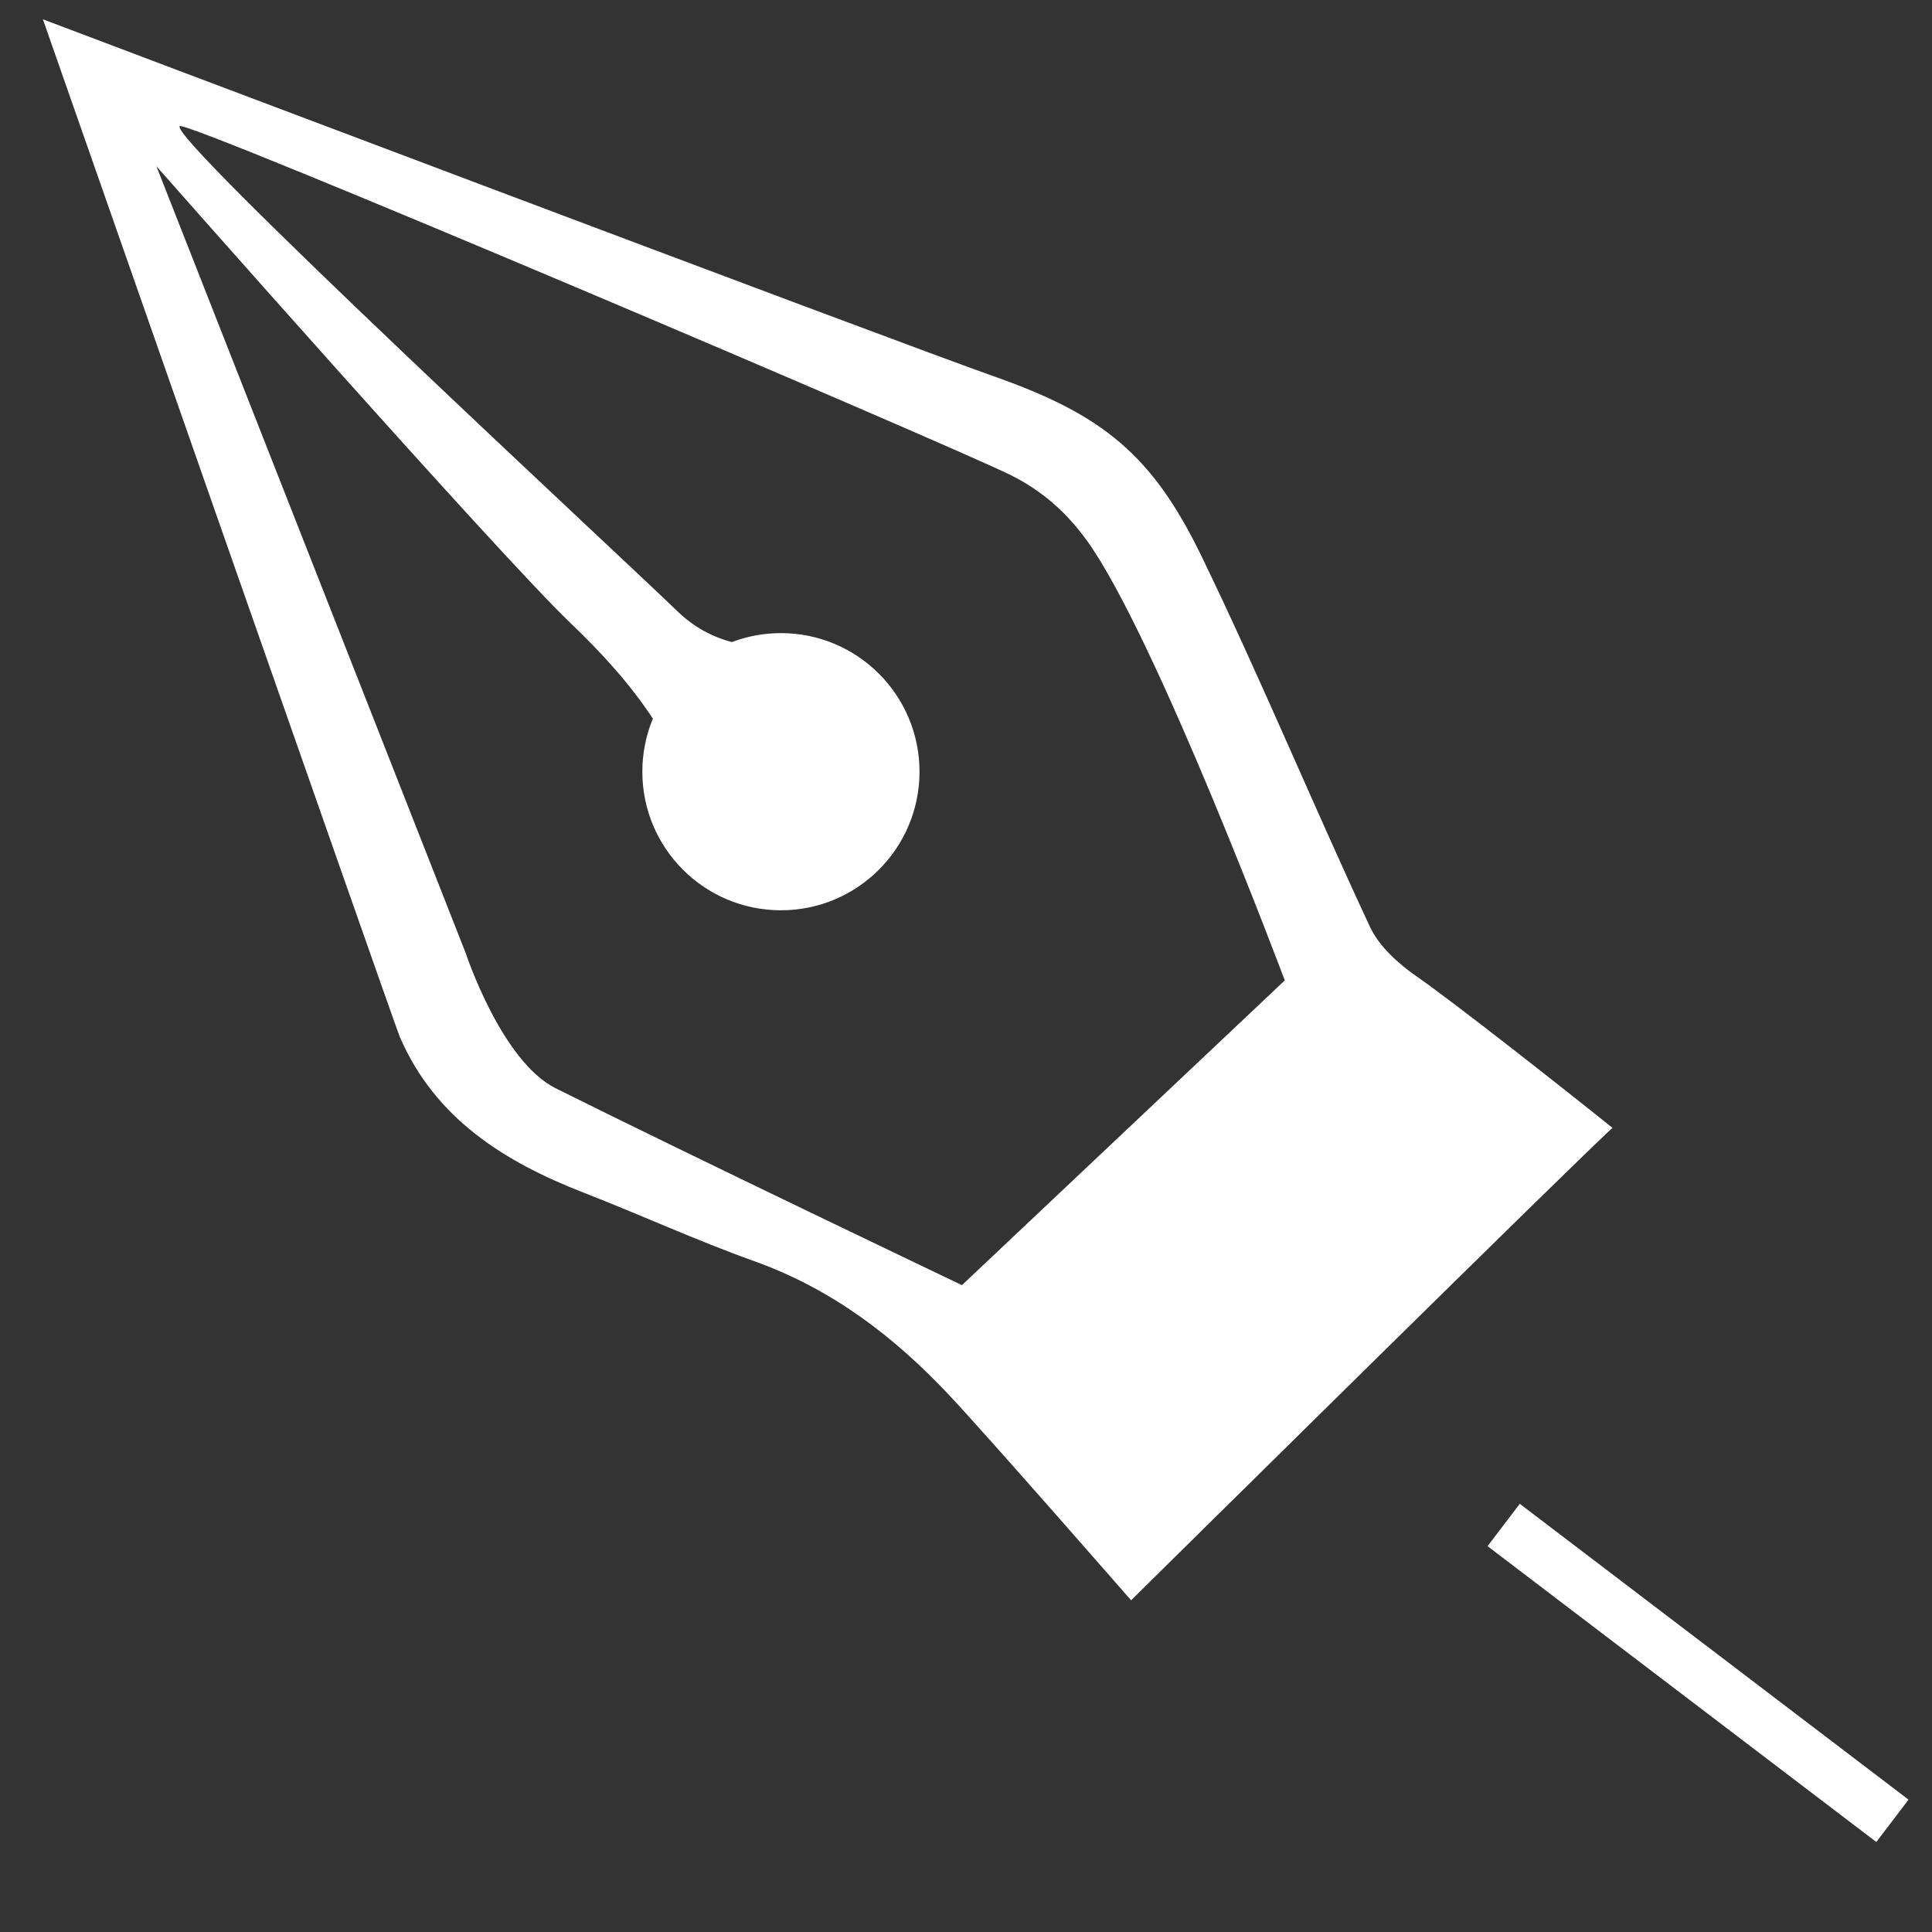 <?xml version="1.0" encoding="UTF-8"?>
<svg id="Layer_1" data-name="Layer 1" xmlns="http://www.w3.org/2000/svg" viewBox="0 0 1369.13 1369.13">
  <rect x="0" y="0" width="1369.13" height="1369.13" fill="#333333" stroke="none"/>
  <defs>
    <style>
      .cls-1 {
        fill: #fff;
      }
    </style>
  </defs>
  <path class="cls-1" d="m801.56,1134.06s328.02-323.97,341.17-334.75c-36.02-28.95-112.88-89.39-138.47-107.11-13.22-9.15-26.91-21.45-33.44-35.44-40.65-87.09-77.4-175.97-119.28-262.46-34.83-71.92-70.11-100.47-146.96-127.51C634.38,242.1,30.4,13.68,30.4,13.68c0,0,249.63,713.54,252.93,721.15,25.05,57.81,73.85,88.42,130.55,110.47,40.35,15.69,79.76,33.84,120.51,48.4,54.93,19.63,99.08,53.31,138.04,94.75,27.84,29.6,129.13,145.61,129.13,145.61Zm-407.78-362.84c-38.45-19.19-63.62-95.45-63.62-95.45L110.82,117.77s242.36,274.93,293.4,323.68c21.97,20.99,42.15,43.08,58.45,67.83-4.8,11.58-7.47,24.27-7.47,37.59,0,54.24,43.97,98.21,98.21,98.21s98.21-43.97,98.21-98.21-43.97-98.21-98.21-98.21c-12.24,0-23.94,2.26-34.75,6.35-14.56-3.86-27.35-10.9-38.99-22.2C441.11,395.38,118.54,96.82,127.38,89.38c5.2-4.37,545.78,225.81,589.08,247.42,22.33,11.15,39.36,26.42,53.7,46.18,48.58,66.91,140.31,311.8,140.31,311.8l-228.78,215.95s-191.15-91.23-287.92-139.52Z"/>
  <polygon class="cls-1" points="1352.5 1275.34 1246.45 1194.63 1183.06 1146.39 1077.01 1065.69 1054.17 1095.7 1160.22 1176.4 1223.61 1224.64 1329.67 1305.35 1352.5 1275.34"/>
</svg>